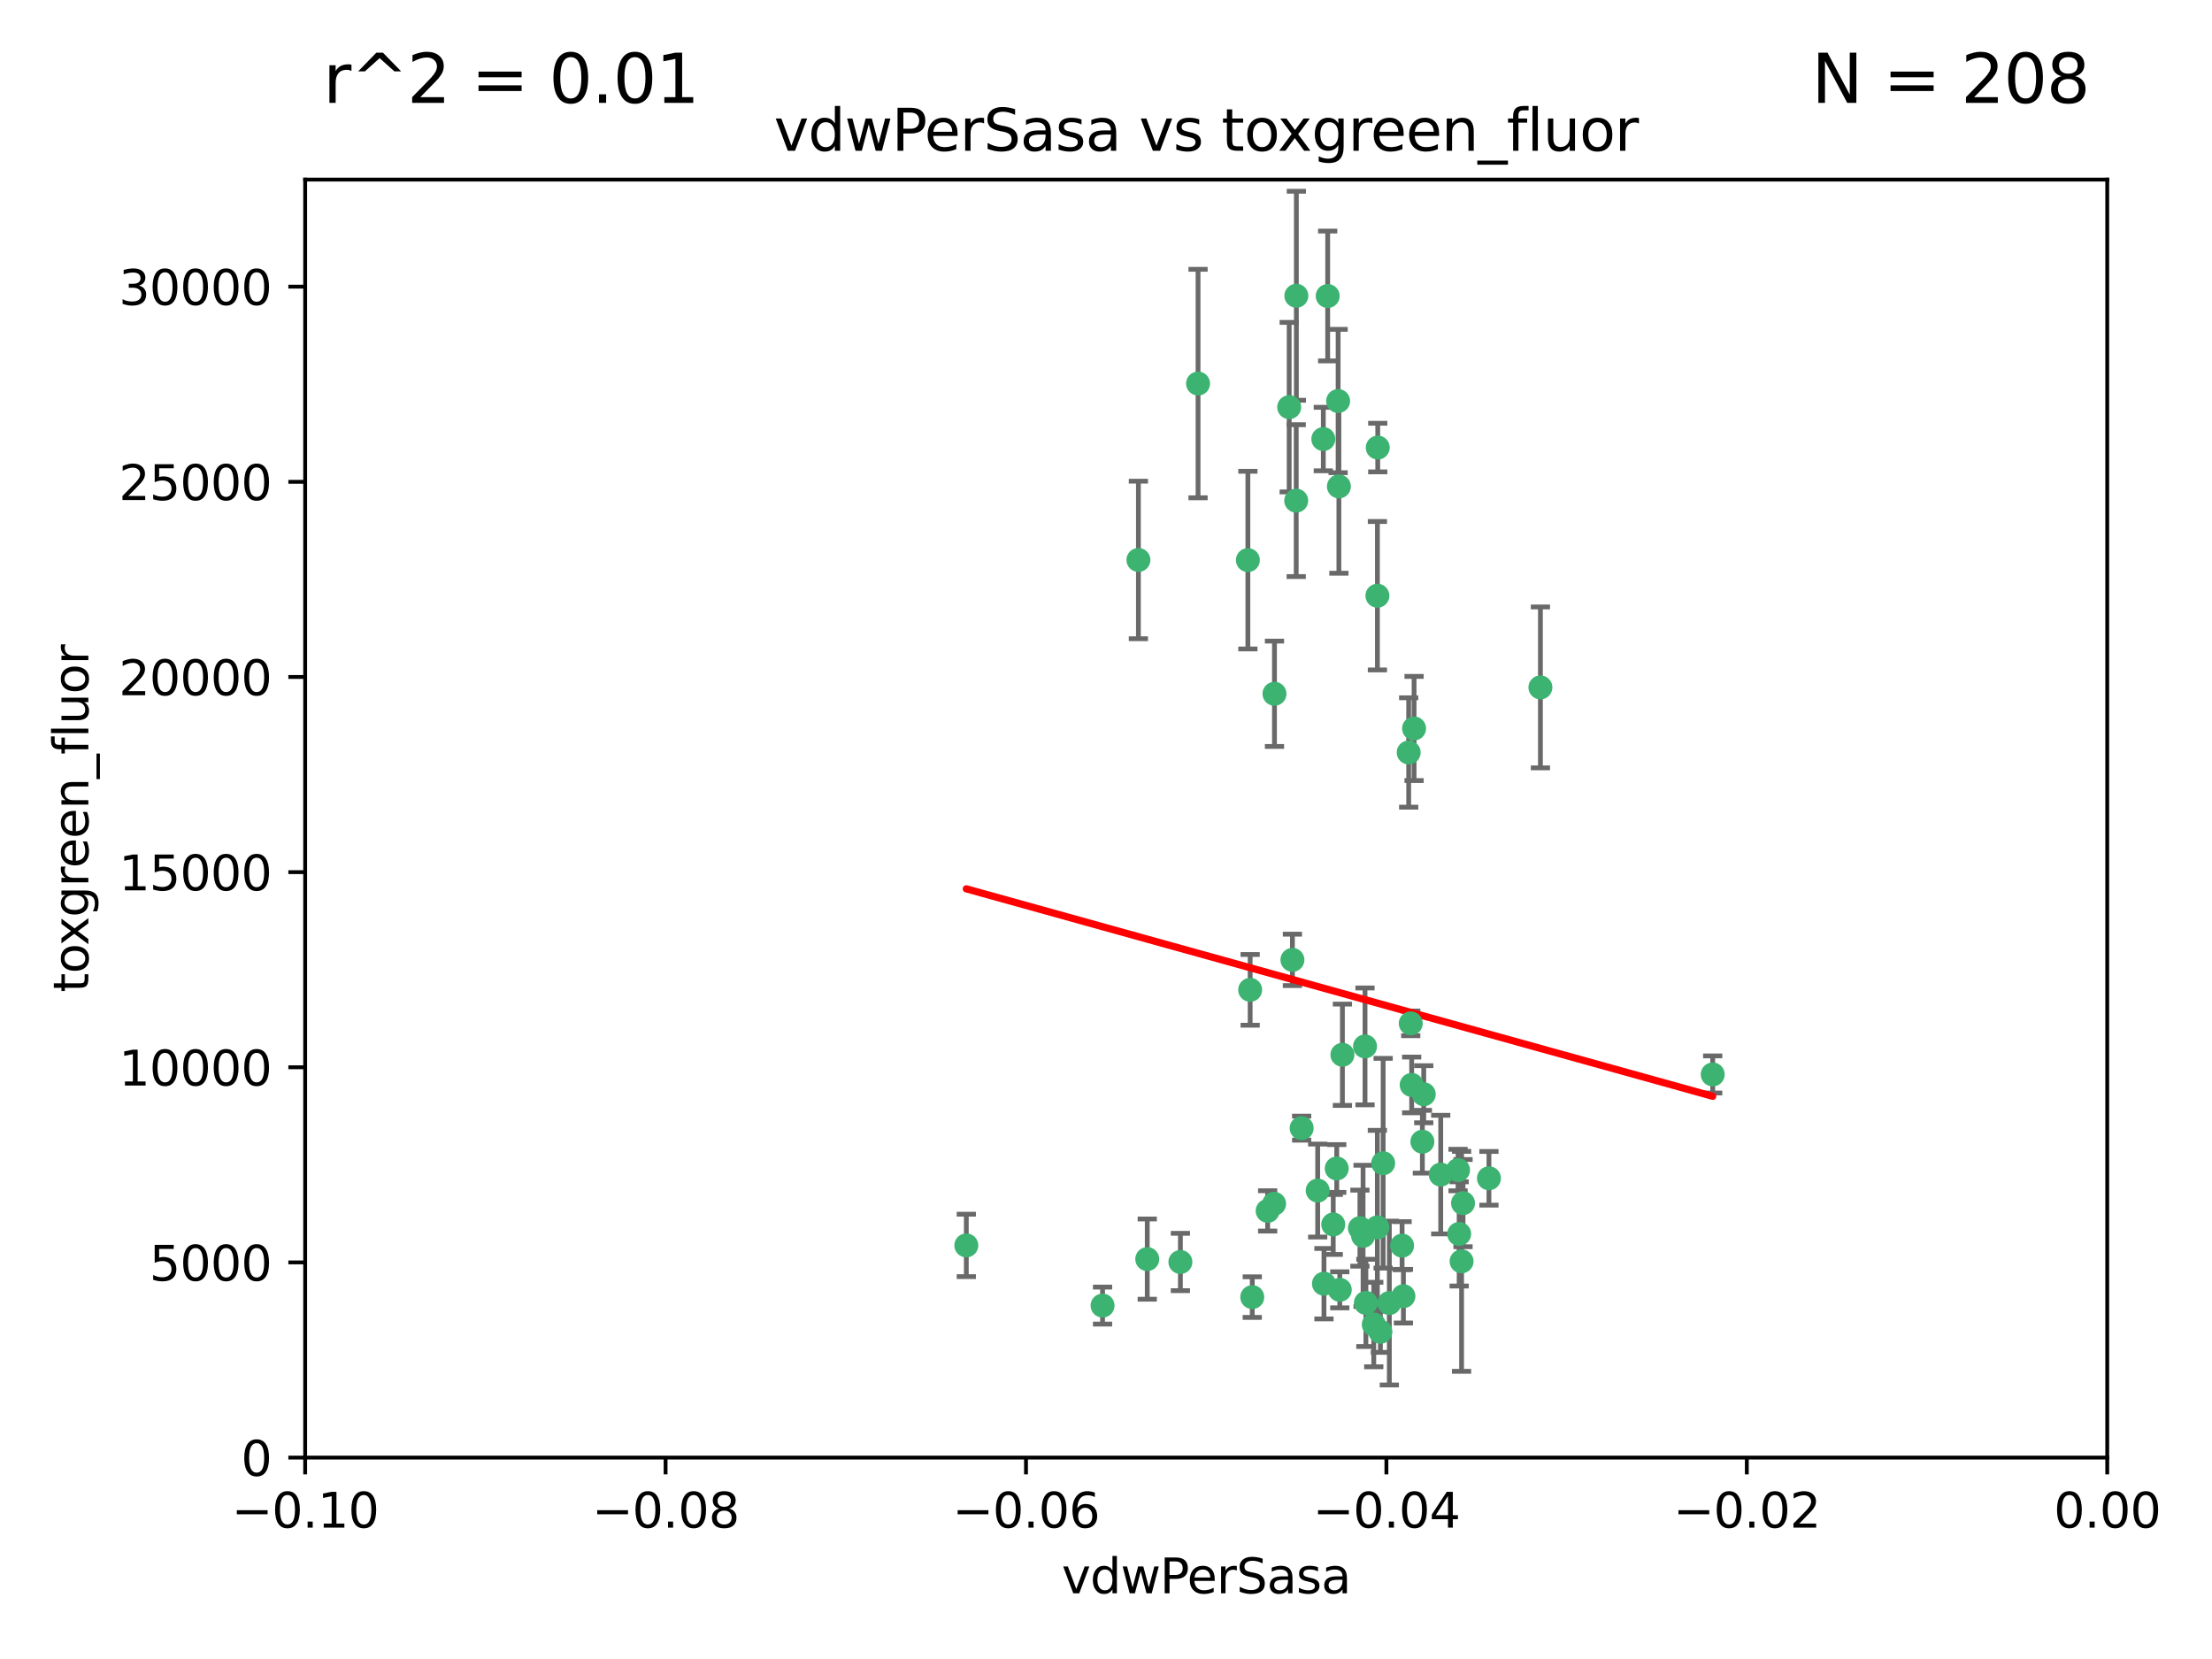 <?xml version="1.0" encoding="utf-8" standalone="no"?>
<!DOCTYPE svg PUBLIC "-//W3C//DTD SVG 1.1//EN"
  "http://www.w3.org/Graphics/SVG/1.1/DTD/svg11.dtd">
<svg xmlns:xlink="http://www.w3.org/1999/xlink" width="460.8pt" height="345.6pt" viewBox="0 0 460.8 345.6" xmlns="http://www.w3.org/2000/svg" version="1.1">
 <defs>
  <style type="text/css">*{stroke-linejoin: round; stroke-linecap: butt}</style>
 </defs>
 <g id="figure_1">
  <g id="patch_1">
   <path d="M 0 345.6 
L 460.8 345.6 
L 460.8 0 
L 0 0 
z
" style="fill: #ffffff"/>
  </g>
  <g id="axes_1">
   <g id="patch_2">
    <path d="M 63.571 303.64 
L 438.975 303.64 
L 438.975 37.411 
L 63.571 37.411 
z
" style="fill: #ffffff"/>
   </g>
   <g id="PathCollection_1">
    <defs>
     <path id="mff0b53b7af" d="M 0 1.118 
C 0.297 1.118 0.581 1 0.791 0.791 
C 1 0.581 1.118 0.297 1.118 0 
C 1.118 -0.297 1 -0.581 0.791 -0.791 
C 0.581 -1 0.297 -1.118 0 -1.118 
C -0.297 -1.118 -0.581 -1 -0.791 -0.791 
C -1 -0.581 -1.118 -0.297 -1.118 0 
C -1.118 0.297 -1 0.581 -0.791 0.791 
C -0.581 1 -0.297 1.118 0 1.118 
z
" style="stroke: #3cb371"/>
    </defs>
    <g clip-path="url(#pee2a3d986e)">
     <use xlink:href="#mff0b53b7af" x="270.055" y="61.614" style="fill: #3cb371; stroke: #3cb371"/>
     <use xlink:href="#mff0b53b7af" x="286.941" y="124.1" style="fill: #3cb371; stroke: #3cb371"/>
     <use xlink:href="#mff0b53b7af" x="249.576" y="79.9" style="fill: #3cb371; stroke: #3cb371"/>
     <use xlink:href="#mff0b53b7af" x="201.3" y="259.442" style="fill: #3cb371; stroke: #3cb371"/>
     <use xlink:href="#mff0b53b7af" x="278.917" y="101.33" style="fill: #3cb371; stroke: #3cb371"/>
     <use xlink:href="#mff0b53b7af" x="268.562" y="84.817" style="fill: #3cb371; stroke: #3cb371"/>
     <use xlink:href="#mff0b53b7af" x="259.956" y="116.682" style="fill: #3cb371; stroke: #3cb371"/>
     <use xlink:href="#mff0b53b7af" x="275.671" y="91.463" style="fill: #3cb371; stroke: #3cb371"/>
     <use xlink:href="#mff0b53b7af" x="278.755" y="83.54" style="fill: #3cb371; stroke: #3cb371"/>
     <use xlink:href="#mff0b53b7af" x="292.082" y="259.488" style="fill: #3cb371; stroke: #3cb371"/>
     <use xlink:href="#mff0b53b7af" x="271.159" y="235.012" style="fill: #3cb371; stroke: #3cb371"/>
     <use xlink:href="#mff0b53b7af" x="288.137" y="242.324" style="fill: #3cb371; stroke: #3cb371"/>
     <use xlink:href="#mff0b53b7af" x="287.011" y="93.237" style="fill: #3cb371; stroke: #3cb371"/>
     <use xlink:href="#mff0b53b7af" x="237.152" y="116.65" style="fill: #3cb371; stroke: #3cb371"/>
     <use xlink:href="#mff0b53b7af" x="276.581" y="61.664" style="fill: #3cb371; stroke: #3cb371"/>
     <use xlink:href="#mff0b53b7af" x="265.497" y="144.527" style="fill: #3cb371; stroke: #3cb371"/>
     <use xlink:href="#mff0b53b7af" x="269.235" y="199.958" style="fill: #3cb371; stroke: #3cb371"/>
     <use xlink:href="#mff0b53b7af" x="270.023" y="104.293" style="fill: #3cb371; stroke: #3cb371"/>
     <use xlink:href="#mff0b53b7af" x="293.454" y="156.754" style="fill: #3cb371; stroke: #3cb371"/>
     <use xlink:href="#mff0b53b7af" x="279.101" y="268.694" style="fill: #3cb371; stroke: #3cb371"/>
     <use xlink:href="#mff0b53b7af" x="304.776" y="250.635" style="fill: #3cb371; stroke: #3cb371"/>
     <use xlink:href="#mff0b53b7af" x="265.419" y="250.767" style="fill: #3cb371; stroke: #3cb371"/>
     <use xlink:href="#mff0b53b7af" x="283.953" y="257.451" style="fill: #3cb371; stroke: #3cb371"/>
     <use xlink:href="#mff0b53b7af" x="296.308" y="237.838" style="fill: #3cb371; stroke: #3cb371"/>
     <use xlink:href="#mff0b53b7af" x="245.899" y="262.896" style="fill: #3cb371; stroke: #3cb371"/>
     <use xlink:href="#mff0b53b7af" x="294.077" y="226.007" style="fill: #3cb371; stroke: #3cb371"/>
     <use xlink:href="#mff0b53b7af" x="292.357" y="270.018" style="fill: #3cb371; stroke: #3cb371"/>
     <use xlink:href="#mff0b53b7af" x="275.806" y="267.417" style="fill: #3cb371; stroke: #3cb371"/>
     <use xlink:href="#mff0b53b7af" x="238.994" y="262.293" style="fill: #3cb371; stroke: #3cb371"/>
     <use xlink:href="#mff0b53b7af" x="287.559" y="277.431" style="fill: #3cb371; stroke: #3cb371"/>
     <use xlink:href="#mff0b53b7af" x="260.869" y="270.21" style="fill: #3cb371; stroke: #3cb371"/>
     <use xlink:href="#mff0b53b7af" x="229.684" y="271.976" style="fill: #3cb371; stroke: #3cb371"/>
     <use xlink:href="#mff0b53b7af" x="284.358" y="217.987" style="fill: #3cb371; stroke: #3cb371"/>
     <use xlink:href="#mff0b53b7af" x="304.475" y="262.761" style="fill: #3cb371; stroke: #3cb371"/>
     <use xlink:href="#mff0b53b7af" x="274.5" y="248.016" style="fill: #3cb371; stroke: #3cb371"/>
     <use xlink:href="#mff0b53b7af" x="286.18" y="275.924" style="fill: #3cb371; stroke: #3cb371"/>
     <use xlink:href="#mff0b53b7af" x="293.884" y="213.19" style="fill: #3cb371; stroke: #3cb371"/>
     <use xlink:href="#mff0b53b7af" x="260.43" y="206.203" style="fill: #3cb371; stroke: #3cb371"/>
     <use xlink:href="#mff0b53b7af" x="283.296" y="255.847" style="fill: #3cb371; stroke: #3cb371"/>
     <use xlink:href="#mff0b53b7af" x="310.174" y="245.459" style="fill: #3cb371; stroke: #3cb371"/>
     <use xlink:href="#mff0b53b7af" x="289.425" y="271.445" style="fill: #3cb371; stroke: #3cb371"/>
     <use xlink:href="#mff0b53b7af" x="277.739" y="255.08" style="fill: #3cb371; stroke: #3cb371"/>
     <use xlink:href="#mff0b53b7af" x="279.65" y="219.726" style="fill: #3cb371; stroke: #3cb371"/>
     <use xlink:href="#mff0b53b7af" x="264.075" y="252.249" style="fill: #3cb371; stroke: #3cb371"/>
     <use xlink:href="#mff0b53b7af" x="286.929" y="255.69" style="fill: #3cb371; stroke: #3cb371"/>
     <use xlink:href="#mff0b53b7af" x="296.591" y="227.947" style="fill: #3cb371; stroke: #3cb371"/>
     <use xlink:href="#mff0b53b7af" x="320.897" y="143.2" style="fill: #3cb371; stroke: #3cb371"/>
     <use xlink:href="#mff0b53b7af" x="284.539" y="271.416" style="fill: #3cb371; stroke: #3cb371"/>
     <use xlink:href="#mff0b53b7af" x="303.97" y="257.051" style="fill: #3cb371; stroke: #3cb371"/>
     <use xlink:href="#mff0b53b7af" x="278.467" y="243.416" style="fill: #3cb371; stroke: #3cb371"/>
     <use xlink:href="#mff0b53b7af" x="300.13" y="244.691" style="fill: #3cb371; stroke: #3cb371"/>
     <use xlink:href="#mff0b53b7af" x="303.74" y="243.742" style="fill: #3cb371; stroke: #3cb371"/>
     <use xlink:href="#mff0b53b7af" x="356.787" y="223.827" style="fill: #3cb371; stroke: #3cb371"/>
     <use xlink:href="#mff0b53b7af" x="294.577" y="151.755" style="fill: #3cb371; stroke: #3cb371"/>
    </g>
   </g>
   <g id="matplotlib.axis_1">
    <g id="xtick_1">
     <g id="line2d_1">
      <defs>
       <path id="m8ed3758155" d="M 0 0 
L 0 3.5 
" style="stroke: #000000; stroke-width: 0.8"/>
      </defs>
      <g>
       <use xlink:href="#m8ed3758155" x="63.571" y="303.64" style="stroke: #000000; stroke-width: 0.8"/>
      </g>
     </g>
     <g id="text_1">
      <!-- −0.10 -->
      <g transform="translate(48.249 318.238)scale(0.1 -0.1)">
       <defs>
        <path id="DejaVuSans-2212" d="M 678 2272 
L 4684 2272 
L 4684 1741 
L 678 1741 
L 678 2272 
z
" transform="scale(0.016)"/>
        <path id="DejaVuSans-30" d="M 2034 4250 
Q 1547 4250 1301 3770 
Q 1056 3291 1056 2328 
Q 1056 1369 1301 889 
Q 1547 409 2034 409 
Q 2525 409 2770 889 
Q 3016 1369 3016 2328 
Q 3016 3291 2770 3770 
Q 2525 4250 2034 4250 
z
M 2034 4750 
Q 2819 4750 3233 4129 
Q 3647 3509 3647 2328 
Q 3647 1150 3233 529 
Q 2819 -91 2034 -91 
Q 1250 -91 836 529 
Q 422 1150 422 2328 
Q 422 3509 836 4129 
Q 1250 4750 2034 4750 
z
" transform="scale(0.016)"/>
        <path id="DejaVuSans-2e" d="M 684 794 
L 1344 794 
L 1344 0 
L 684 0 
L 684 794 
z
" transform="scale(0.016)"/>
        <path id="DejaVuSans-31" d="M 794 531 
L 1825 531 
L 1825 4091 
L 703 3866 
L 703 4441 
L 1819 4666 
L 2450 4666 
L 2450 531 
L 3481 531 
L 3481 0 
L 794 0 
L 794 531 
z
" transform="scale(0.016)"/>
       </defs>
       <use xlink:href="#DejaVuSans-2212"/>
       <use xlink:href="#DejaVuSans-30" x="83.789"/>
       <use xlink:href="#DejaVuSans-2e" x="147.412"/>
       <use xlink:href="#DejaVuSans-31" x="179.199"/>
       <use xlink:href="#DejaVuSans-30" x="242.822"/>
      </g>
     </g>
    </g>
    <g id="xtick_2">
     <g id="line2d_2">
      <g>
       <use xlink:href="#m8ed3758155" x="138.652" y="303.64" style="stroke: #000000; stroke-width: 0.8"/>
      </g>
     </g>
     <g id="text_2">
      <!-- −0.08 -->
      <g transform="translate(123.329 318.238)scale(0.1 -0.1)">
       <defs>
        <path id="DejaVuSans-38" d="M 2034 2216 
Q 1584 2216 1326 1975 
Q 1069 1734 1069 1313 
Q 1069 891 1326 650 
Q 1584 409 2034 409 
Q 2484 409 2743 651 
Q 3003 894 3003 1313 
Q 3003 1734 2745 1975 
Q 2488 2216 2034 2216 
z
M 1403 2484 
Q 997 2584 770 2862 
Q 544 3141 544 3541 
Q 544 4100 942 4425 
Q 1341 4750 2034 4750 
Q 2731 4750 3128 4425 
Q 3525 4100 3525 3541 
Q 3525 3141 3298 2862 
Q 3072 2584 2669 2484 
Q 3125 2378 3379 2068 
Q 3634 1759 3634 1313 
Q 3634 634 3220 271 
Q 2806 -91 2034 -91 
Q 1263 -91 848 271 
Q 434 634 434 1313 
Q 434 1759 690 2068 
Q 947 2378 1403 2484 
z
M 1172 3481 
Q 1172 3119 1398 2916 
Q 1625 2713 2034 2713 
Q 2441 2713 2670 2916 
Q 2900 3119 2900 3481 
Q 2900 3844 2670 4047 
Q 2441 4250 2034 4250 
Q 1625 4250 1398 4047 
Q 1172 3844 1172 3481 
z
" transform="scale(0.016)"/>
       </defs>
       <use xlink:href="#DejaVuSans-2212"/>
       <use xlink:href="#DejaVuSans-30" x="83.789"/>
       <use xlink:href="#DejaVuSans-2e" x="147.412"/>
       <use xlink:href="#DejaVuSans-30" x="179.199"/>
       <use xlink:href="#DejaVuSans-38" x="242.822"/>
      </g>
     </g>
    </g>
    <g id="xtick_3">
     <g id="line2d_3">
      <g>
       <use xlink:href="#m8ed3758155" x="213.733" y="303.64" style="stroke: #000000; stroke-width: 0.8"/>
      </g>
     </g>
     <g id="text_3">
      <!-- −0.06 -->
      <g transform="translate(198.41 318.238)scale(0.1 -0.1)">
       <defs>
        <path id="DejaVuSans-36" d="M 2113 2584 
Q 1688 2584 1439 2293 
Q 1191 2003 1191 1497 
Q 1191 994 1439 701 
Q 1688 409 2113 409 
Q 2538 409 2786 701 
Q 3034 994 3034 1497 
Q 3034 2003 2786 2293 
Q 2538 2584 2113 2584 
z
M 3366 4563 
L 3366 3988 
Q 3128 4100 2886 4159 
Q 2644 4219 2406 4219 
Q 1781 4219 1451 3797 
Q 1122 3375 1075 2522 
Q 1259 2794 1537 2939 
Q 1816 3084 2150 3084 
Q 2853 3084 3261 2657 
Q 3669 2231 3669 1497 
Q 3669 778 3244 343 
Q 2819 -91 2113 -91 
Q 1303 -91 875 529 
Q 447 1150 447 2328 
Q 447 3434 972 4092 
Q 1497 4750 2381 4750 
Q 2619 4750 2861 4703 
Q 3103 4656 3366 4563 
z
" transform="scale(0.016)"/>
       </defs>
       <use xlink:href="#DejaVuSans-2212"/>
       <use xlink:href="#DejaVuSans-30" x="83.789"/>
       <use xlink:href="#DejaVuSans-2e" x="147.412"/>
       <use xlink:href="#DejaVuSans-30" x="179.199"/>
       <use xlink:href="#DejaVuSans-36" x="242.822"/>
      </g>
     </g>
    </g>
    <g id="xtick_4">
     <g id="line2d_4">
      <g>
       <use xlink:href="#m8ed3758155" x="288.813" y="303.64" style="stroke: #000000; stroke-width: 0.8"/>
      </g>
     </g>
     <g id="text_4">
      <!-- −0.04 -->
      <g transform="translate(273.491 318.238)scale(0.1 -0.1)">
       <defs>
        <path id="DejaVuSans-34" d="M 2419 4116 
L 825 1625 
L 2419 1625 
L 2419 4116 
z
M 2253 4666 
L 3047 4666 
L 3047 1625 
L 3713 1625 
L 3713 1100 
L 3047 1100 
L 3047 0 
L 2419 0 
L 2419 1100 
L 313 1100 
L 313 1709 
L 2253 4666 
z
" transform="scale(0.016)"/>
       </defs>
       <use xlink:href="#DejaVuSans-2212"/>
       <use xlink:href="#DejaVuSans-30" x="83.789"/>
       <use xlink:href="#DejaVuSans-2e" x="147.412"/>
       <use xlink:href="#DejaVuSans-30" x="179.199"/>
       <use xlink:href="#DejaVuSans-34" x="242.822"/>
      </g>
     </g>
    </g>
    <g id="xtick_5">
     <g id="line2d_5">
      <g>
       <use xlink:href="#m8ed3758155" x="363.894" y="303.64" style="stroke: #000000; stroke-width: 0.8"/>
      </g>
     </g>
     <g id="text_5">
      <!-- −0.02 -->
      <g transform="translate(348.572 318.238)scale(0.1 -0.1)">
       <defs>
        <path id="DejaVuSans-32" d="M 1228 531 
L 3431 531 
L 3431 0 
L 469 0 
L 469 531 
Q 828 903 1448 1529 
Q 2069 2156 2228 2338 
Q 2531 2678 2651 2914 
Q 2772 3150 2772 3378 
Q 2772 3750 2511 3984 
Q 2250 4219 1831 4219 
Q 1534 4219 1204 4116 
Q 875 4013 500 3803 
L 500 4441 
Q 881 4594 1212 4672 
Q 1544 4750 1819 4750 
Q 2544 4750 2975 4387 
Q 3406 4025 3406 3419 
Q 3406 3131 3298 2873 
Q 3191 2616 2906 2266 
Q 2828 2175 2409 1742 
Q 1991 1309 1228 531 
z
" transform="scale(0.016)"/>
       </defs>
       <use xlink:href="#DejaVuSans-2212"/>
       <use xlink:href="#DejaVuSans-30" x="83.789"/>
       <use xlink:href="#DejaVuSans-2e" x="147.412"/>
       <use xlink:href="#DejaVuSans-30" x="179.199"/>
       <use xlink:href="#DejaVuSans-32" x="242.822"/>
      </g>
     </g>
    </g>
    <g id="xtick_6">
     <g id="line2d_6">
      <g>
       <use xlink:href="#m8ed3758155" x="438.975" y="303.64" style="stroke: #000000; stroke-width: 0.8"/>
      </g>
     </g>
     <g id="text_6">
      <!-- 0.00 -->
      <g transform="translate(427.842 318.238)scale(0.1 -0.1)">
       <use xlink:href="#DejaVuSans-30"/>
       <use xlink:href="#DejaVuSans-2e" x="63.623"/>
       <use xlink:href="#DejaVuSans-30" x="95.41"/>
       <use xlink:href="#DejaVuSans-30" x="159.033"/>
      </g>
     </g>
    </g>
    <g id="text_7">
     <!-- vdwPerSasa -->
     <g transform="translate(221.178 331.917)scale(0.1 -0.1)">
      <defs>
       <path id="DejaVuSans-76" d="M 191 3500 
L 800 3500 
L 1894 563 
L 2988 3500 
L 3597 3500 
L 2284 0 
L 1503 0 
L 191 3500 
z
" transform="scale(0.016)"/>
       <path id="DejaVuSans-64" d="M 2906 2969 
L 2906 4863 
L 3481 4863 
L 3481 0 
L 2906 0 
L 2906 525 
Q 2725 213 2448 61 
Q 2172 -91 1784 -91 
Q 1150 -91 751 415 
Q 353 922 353 1747 
Q 353 2572 751 3078 
Q 1150 3584 1784 3584 
Q 2172 3584 2448 3432 
Q 2725 3281 2906 2969 
z
M 947 1747 
Q 947 1113 1208 752 
Q 1469 391 1925 391 
Q 2381 391 2643 752 
Q 2906 1113 2906 1747 
Q 2906 2381 2643 2742 
Q 2381 3103 1925 3103 
Q 1469 3103 1208 2742 
Q 947 2381 947 1747 
z
" transform="scale(0.016)"/>
       <path id="DejaVuSans-77" d="M 269 3500 
L 844 3500 
L 1563 769 
L 2278 3500 
L 2956 3500 
L 3675 769 
L 4391 3500 
L 4966 3500 
L 4050 0 
L 3372 0 
L 2619 2869 
L 1863 0 
L 1184 0 
L 269 3500 
z
" transform="scale(0.016)"/>
       <path id="DejaVuSans-50" d="M 1259 4147 
L 1259 2394 
L 2053 2394 
Q 2494 2394 2734 2622 
Q 2975 2850 2975 3272 
Q 2975 3691 2734 3919 
Q 2494 4147 2053 4147 
L 1259 4147 
z
M 628 4666 
L 2053 4666 
Q 2838 4666 3239 4311 
Q 3641 3956 3641 3272 
Q 3641 2581 3239 2228 
Q 2838 1875 2053 1875 
L 1259 1875 
L 1259 0 
L 628 0 
L 628 4666 
z
" transform="scale(0.016)"/>
       <path id="DejaVuSans-65" d="M 3597 1894 
L 3597 1613 
L 953 1613 
Q 991 1019 1311 708 
Q 1631 397 2203 397 
Q 2534 397 2845 478 
Q 3156 559 3463 722 
L 3463 178 
Q 3153 47 2828 -22 
Q 2503 -91 2169 -91 
Q 1331 -91 842 396 
Q 353 884 353 1716 
Q 353 2575 817 3079 
Q 1281 3584 2069 3584 
Q 2775 3584 3186 3129 
Q 3597 2675 3597 1894 
z
M 3022 2063 
Q 3016 2534 2758 2815 
Q 2500 3097 2075 3097 
Q 1594 3097 1305 2825 
Q 1016 2553 972 2059 
L 3022 2063 
z
" transform="scale(0.016)"/>
       <path id="DejaVuSans-72" d="M 2631 2963 
Q 2534 3019 2420 3045 
Q 2306 3072 2169 3072 
Q 1681 3072 1420 2755 
Q 1159 2438 1159 1844 
L 1159 0 
L 581 0 
L 581 3500 
L 1159 3500 
L 1159 2956 
Q 1341 3275 1631 3429 
Q 1922 3584 2338 3584 
Q 2397 3584 2469 3576 
Q 2541 3569 2628 3553 
L 2631 2963 
z
" transform="scale(0.016)"/>
       <path id="DejaVuSans-53" d="M 3425 4513 
L 3425 3897 
Q 3066 4069 2747 4153 
Q 2428 4238 2131 4238 
Q 1616 4238 1336 4038 
Q 1056 3838 1056 3469 
Q 1056 3159 1242 3001 
Q 1428 2844 1947 2747 
L 2328 2669 
Q 3034 2534 3370 2195 
Q 3706 1856 3706 1288 
Q 3706 609 3251 259 
Q 2797 -91 1919 -91 
Q 1588 -91 1214 -16 
Q 841 59 441 206 
L 441 856 
Q 825 641 1194 531 
Q 1563 422 1919 422 
Q 2459 422 2753 634 
Q 3047 847 3047 1241 
Q 3047 1584 2836 1778 
Q 2625 1972 2144 2069 
L 1759 2144 
Q 1053 2284 737 2584 
Q 422 2884 422 3419 
Q 422 4038 858 4394 
Q 1294 4750 2059 4750 
Q 2388 4750 2728 4690 
Q 3069 4631 3425 4513 
z
" transform="scale(0.016)"/>
       <path id="DejaVuSans-61" d="M 2194 1759 
Q 1497 1759 1228 1600 
Q 959 1441 959 1056 
Q 959 750 1161 570 
Q 1363 391 1709 391 
Q 2188 391 2477 730 
Q 2766 1069 2766 1631 
L 2766 1759 
L 2194 1759 
z
M 3341 1997 
L 3341 0 
L 2766 0 
L 2766 531 
Q 2569 213 2275 61 
Q 1981 -91 1556 -91 
Q 1019 -91 701 211 
Q 384 513 384 1019 
Q 384 1609 779 1909 
Q 1175 2209 1959 2209 
L 2766 2209 
L 2766 2266 
Q 2766 2663 2505 2880 
Q 2244 3097 1772 3097 
Q 1472 3097 1187 3025 
Q 903 2953 641 2809 
L 641 3341 
Q 956 3463 1253 3523 
Q 1550 3584 1831 3584 
Q 2591 3584 2966 3190 
Q 3341 2797 3341 1997 
z
" transform="scale(0.016)"/>
       <path id="DejaVuSans-73" d="M 2834 3397 
L 2834 2853 
Q 2591 2978 2328 3040 
Q 2066 3103 1784 3103 
Q 1356 3103 1142 2972 
Q 928 2841 928 2578 
Q 928 2378 1081 2264 
Q 1234 2150 1697 2047 
L 1894 2003 
Q 2506 1872 2764 1633 
Q 3022 1394 3022 966 
Q 3022 478 2636 193 
Q 2250 -91 1575 -91 
Q 1294 -91 989 -36 
Q 684 19 347 128 
L 347 722 
Q 666 556 975 473 
Q 1284 391 1588 391 
Q 1994 391 2212 530 
Q 2431 669 2431 922 
Q 2431 1156 2273 1281 
Q 2116 1406 1581 1522 
L 1381 1569 
Q 847 1681 609 1914 
Q 372 2147 372 2553 
Q 372 3047 722 3315 
Q 1072 3584 1716 3584 
Q 2034 3584 2315 3537 
Q 2597 3491 2834 3397 
z
" transform="scale(0.016)"/>
      </defs>
      <use xlink:href="#DejaVuSans-76"/>
      <use xlink:href="#DejaVuSans-64" x="59.18"/>
      <use xlink:href="#DejaVuSans-77" x="122.656"/>
      <use xlink:href="#DejaVuSans-50" x="204.443"/>
      <use xlink:href="#DejaVuSans-65" x="261.121"/>
      <use xlink:href="#DejaVuSans-72" x="322.645"/>
      <use xlink:href="#DejaVuSans-53" x="363.758"/>
      <use xlink:href="#DejaVuSans-61" x="427.234"/>
      <use xlink:href="#DejaVuSans-73" x="488.514"/>
      <use xlink:href="#DejaVuSans-61" x="540.613"/>
     </g>
    </g>
   </g>
   <g id="matplotlib.axis_2">
    <g id="ytick_1">
     <g id="line2d_7">
      <defs>
       <path id="m4c81da2e99" d="M 0 0 
L -3.5 0 
" style="stroke: #000000; stroke-width: 0.8"/>
      </defs>
      <g>
       <use xlink:href="#m4c81da2e99" x="63.571" y="303.64" style="stroke: #000000; stroke-width: 0.8"/>
      </g>
     </g>
     <g id="text_8">
      <!-- 0 -->
      <g transform="translate(50.209 307.439)scale(0.1 -0.1)">
       <use xlink:href="#DejaVuSans-30"/>
      </g>
     </g>
    </g>
    <g id="ytick_2">
     <g id="line2d_8">
      <g>
       <use xlink:href="#m4c81da2e99" x="63.571" y="262.986" style="stroke: #000000; stroke-width: 0.8"/>
      </g>
     </g>
     <g id="text_9">
      <!-- 5000 -->
      <g transform="translate(31.121 266.786)scale(0.1 -0.1)">
       <defs>
        <path id="DejaVuSans-35" d="M 691 4666 
L 3169 4666 
L 3169 4134 
L 1269 4134 
L 1269 2991 
Q 1406 3038 1543 3061 
Q 1681 3084 1819 3084 
Q 2600 3084 3056 2656 
Q 3513 2228 3513 1497 
Q 3513 744 3044 326 
Q 2575 -91 1722 -91 
Q 1428 -91 1123 -41 
Q 819 9 494 109 
L 494 744 
Q 775 591 1075 516 
Q 1375 441 1709 441 
Q 2250 441 2565 725 
Q 2881 1009 2881 1497 
Q 2881 1984 2565 2268 
Q 2250 2553 1709 2553 
Q 1456 2553 1204 2497 
Q 953 2441 691 2322 
L 691 4666 
z
" transform="scale(0.016)"/>
       </defs>
       <use xlink:href="#DejaVuSans-35"/>
       <use xlink:href="#DejaVuSans-30" x="63.623"/>
       <use xlink:href="#DejaVuSans-30" x="127.246"/>
       <use xlink:href="#DejaVuSans-30" x="190.869"/>
      </g>
     </g>
    </g>
    <g id="ytick_3">
     <g id="line2d_9">
      <g>
       <use xlink:href="#m4c81da2e99" x="63.571" y="222.333" style="stroke: #000000; stroke-width: 0.8"/>
      </g>
     </g>
     <g id="text_10">
      <!-- 10000 -->
      <g transform="translate(24.759 226.132)scale(0.1 -0.1)">
       <use xlink:href="#DejaVuSans-31"/>
       <use xlink:href="#DejaVuSans-30" x="63.623"/>
       <use xlink:href="#DejaVuSans-30" x="127.246"/>
       <use xlink:href="#DejaVuSans-30" x="190.869"/>
       <use xlink:href="#DejaVuSans-30" x="254.492"/>
      </g>
     </g>
    </g>
    <g id="ytick_4">
     <g id="line2d_10">
      <g>
       <use xlink:href="#m4c81da2e99" x="63.571" y="181.679" style="stroke: #000000; stroke-width: 0.8"/>
      </g>
     </g>
     <g id="text_11">
      <!-- 15000 -->
      <g transform="translate(24.759 185.478)scale(0.1 -0.1)">
       <use xlink:href="#DejaVuSans-31"/>
       <use xlink:href="#DejaVuSans-35" x="63.623"/>
       <use xlink:href="#DejaVuSans-30" x="127.246"/>
       <use xlink:href="#DejaVuSans-30" x="190.869"/>
       <use xlink:href="#DejaVuSans-30" x="254.492"/>
      </g>
     </g>
    </g>
    <g id="ytick_5">
     <g id="line2d_11">
      <g>
       <use xlink:href="#m4c81da2e99" x="63.571" y="141.026" style="stroke: #000000; stroke-width: 0.8"/>
      </g>
     </g>
     <g id="text_12">
      <!-- 20000 -->
      <g transform="translate(24.759 144.825)scale(0.1 -0.1)">
       <use xlink:href="#DejaVuSans-32"/>
       <use xlink:href="#DejaVuSans-30" x="63.623"/>
       <use xlink:href="#DejaVuSans-30" x="127.246"/>
       <use xlink:href="#DejaVuSans-30" x="190.869"/>
       <use xlink:href="#DejaVuSans-30" x="254.492"/>
      </g>
     </g>
    </g>
    <g id="ytick_6">
     <g id="line2d_12">
      <g>
       <use xlink:href="#m4c81da2e99" x="63.571" y="100.372" style="stroke: #000000; stroke-width: 0.8"/>
      </g>
     </g>
     <g id="text_13">
      <!-- 25000 -->
      <g transform="translate(24.759 104.171)scale(0.1 -0.1)">
       <use xlink:href="#DejaVuSans-32"/>
       <use xlink:href="#DejaVuSans-35" x="63.623"/>
       <use xlink:href="#DejaVuSans-30" x="127.246"/>
       <use xlink:href="#DejaVuSans-30" x="190.869"/>
       <use xlink:href="#DejaVuSans-30" x="254.492"/>
      </g>
     </g>
    </g>
    <g id="ytick_7">
     <g id="line2d_13">
      <g>
       <use xlink:href="#m4c81da2e99" x="63.571" y="59.718" style="stroke: #000000; stroke-width: 0.8"/>
      </g>
     </g>
     <g id="text_14">
      <!-- 30000 -->
      <g transform="translate(24.759 63.518)scale(0.1 -0.1)">
       <defs>
        <path id="DejaVuSans-33" d="M 2597 2516 
Q 3050 2419 3304 2112 
Q 3559 1806 3559 1356 
Q 3559 666 3084 287 
Q 2609 -91 1734 -91 
Q 1441 -91 1130 -33 
Q 819 25 488 141 
L 488 750 
Q 750 597 1062 519 
Q 1375 441 1716 441 
Q 2309 441 2620 675 
Q 2931 909 2931 1356 
Q 2931 1769 2642 2001 
Q 2353 2234 1838 2234 
L 1294 2234 
L 1294 2753 
L 1863 2753 
Q 2328 2753 2575 2939 
Q 2822 3125 2822 3475 
Q 2822 3834 2567 4026 
Q 2313 4219 1838 4219 
Q 1578 4219 1281 4162 
Q 984 4106 628 3988 
L 628 4550 
Q 988 4650 1302 4700 
Q 1616 4750 1894 4750 
Q 2613 4750 3031 4423 
Q 3450 4097 3450 3541 
Q 3450 3153 3228 2886 
Q 3006 2619 2597 2516 
z
" transform="scale(0.016)"/>
       </defs>
       <use xlink:href="#DejaVuSans-33"/>
       <use xlink:href="#DejaVuSans-30" x="63.623"/>
       <use xlink:href="#DejaVuSans-30" x="127.246"/>
       <use xlink:href="#DejaVuSans-30" x="190.869"/>
       <use xlink:href="#DejaVuSans-30" x="254.492"/>
      </g>
     </g>
    </g>
    <g id="text_15">
     <!-- toxgreen_fluor -->
     <g transform="translate(18.401 206.72)rotate(-90)scale(0.1 -0.1)">
      <defs>
       <path id="DejaVuSans-74" d="M 1172 4494 
L 1172 3500 
L 2356 3500 
L 2356 3053 
L 1172 3053 
L 1172 1153 
Q 1172 725 1289 603 
Q 1406 481 1766 481 
L 2356 481 
L 2356 0 
L 1766 0 
Q 1100 0 847 248 
Q 594 497 594 1153 
L 594 3053 
L 172 3053 
L 172 3500 
L 594 3500 
L 594 4494 
L 1172 4494 
z
" transform="scale(0.016)"/>
       <path id="DejaVuSans-6f" d="M 1959 3097 
Q 1497 3097 1228 2736 
Q 959 2375 959 1747 
Q 959 1119 1226 758 
Q 1494 397 1959 397 
Q 2419 397 2687 759 
Q 2956 1122 2956 1747 
Q 2956 2369 2687 2733 
Q 2419 3097 1959 3097 
z
M 1959 3584 
Q 2709 3584 3137 3096 
Q 3566 2609 3566 1747 
Q 3566 888 3137 398 
Q 2709 -91 1959 -91 
Q 1206 -91 779 398 
Q 353 888 353 1747 
Q 353 2609 779 3096 
Q 1206 3584 1959 3584 
z
" transform="scale(0.016)"/>
       <path id="DejaVuSans-78" d="M 3513 3500 
L 2247 1797 
L 3578 0 
L 2900 0 
L 1881 1375 
L 863 0 
L 184 0 
L 1544 1831 
L 300 3500 
L 978 3500 
L 1906 2253 
L 2834 3500 
L 3513 3500 
z
" transform="scale(0.016)"/>
       <path id="DejaVuSans-67" d="M 2906 1791 
Q 2906 2416 2648 2759 
Q 2391 3103 1925 3103 
Q 1463 3103 1205 2759 
Q 947 2416 947 1791 
Q 947 1169 1205 825 
Q 1463 481 1925 481 
Q 2391 481 2648 825 
Q 2906 1169 2906 1791 
z
M 3481 434 
Q 3481 -459 3084 -895 
Q 2688 -1331 1869 -1331 
Q 1566 -1331 1297 -1286 
Q 1028 -1241 775 -1147 
L 775 -588 
Q 1028 -725 1275 -790 
Q 1522 -856 1778 -856 
Q 2344 -856 2625 -561 
Q 2906 -266 2906 331 
L 2906 616 
Q 2728 306 2450 153 
Q 2172 0 1784 0 
Q 1141 0 747 490 
Q 353 981 353 1791 
Q 353 2603 747 3093 
Q 1141 3584 1784 3584 
Q 2172 3584 2450 3431 
Q 2728 3278 2906 2969 
L 2906 3500 
L 3481 3500 
L 3481 434 
z
" transform="scale(0.016)"/>
       <path id="DejaVuSans-6e" d="M 3513 2113 
L 3513 0 
L 2938 0 
L 2938 2094 
Q 2938 2591 2744 2837 
Q 2550 3084 2163 3084 
Q 1697 3084 1428 2787 
Q 1159 2491 1159 1978 
L 1159 0 
L 581 0 
L 581 3500 
L 1159 3500 
L 1159 2956 
Q 1366 3272 1645 3428 
Q 1925 3584 2291 3584 
Q 2894 3584 3203 3211 
Q 3513 2838 3513 2113 
z
" transform="scale(0.016)"/>
       <path id="DejaVuSans-5f" d="M 3263 -1063 
L 3263 -1509 
L -63 -1509 
L -63 -1063 
L 3263 -1063 
z
" transform="scale(0.016)"/>
       <path id="DejaVuSans-66" d="M 2375 4863 
L 2375 4384 
L 1825 4384 
Q 1516 4384 1395 4259 
Q 1275 4134 1275 3809 
L 1275 3500 
L 2222 3500 
L 2222 3053 
L 1275 3053 
L 1275 0 
L 697 0 
L 697 3053 
L 147 3053 
L 147 3500 
L 697 3500 
L 697 3744 
Q 697 4328 969 4595 
Q 1241 4863 1831 4863 
L 2375 4863 
z
" transform="scale(0.016)"/>
       <path id="DejaVuSans-6c" d="M 603 4863 
L 1178 4863 
L 1178 0 
L 603 0 
L 603 4863 
z
" transform="scale(0.016)"/>
       <path id="DejaVuSans-75" d="M 544 1381 
L 544 3500 
L 1119 3500 
L 1119 1403 
Q 1119 906 1312 657 
Q 1506 409 1894 409 
Q 2359 409 2629 706 
Q 2900 1003 2900 1516 
L 2900 3500 
L 3475 3500 
L 3475 0 
L 2900 0 
L 2900 538 
Q 2691 219 2414 64 
Q 2138 -91 1772 -91 
Q 1169 -91 856 284 
Q 544 659 544 1381 
z
M 1991 3584 
L 1991 3584 
z
" transform="scale(0.016)"/>
      </defs>
      <use xlink:href="#DejaVuSans-74"/>
      <use xlink:href="#DejaVuSans-6f" x="39.209"/>
      <use xlink:href="#DejaVuSans-78" x="97.266"/>
      <use xlink:href="#DejaVuSans-67" x="156.445"/>
      <use xlink:href="#DejaVuSans-72" x="219.922"/>
      <use xlink:href="#DejaVuSans-65" x="258.785"/>
      <use xlink:href="#DejaVuSans-65" x="320.309"/>
      <use xlink:href="#DejaVuSans-6e" x="381.832"/>
      <use xlink:href="#DejaVuSans-5f" x="445.211"/>
      <use xlink:href="#DejaVuSans-66" x="495.211"/>
      <use xlink:href="#DejaVuSans-6c" x="530.416"/>
      <use xlink:href="#DejaVuSans-75" x="558.199"/>
      <use xlink:href="#DejaVuSans-6f" x="621.578"/>
      <use xlink:href="#DejaVuSans-72" x="682.76"/>
     </g>
    </g>
   </g>
   <g id="LineCollection_1">
    <path d="M 270.055 83.38 
L 270.055 39.848 
" clip-path="url(#pee2a3d986e)" style="fill: none; stroke: #696969"/>
    <path d="M 286.941 139.562 
L 286.941 108.638 
" clip-path="url(#pee2a3d986e)" style="fill: none; stroke: #696969"/>
    <path d="M 249.576 103.698 
L 249.576 56.102 
" clip-path="url(#pee2a3d986e)" style="fill: none; stroke: #696969"/>
    <path d="M 201.3 265.941 
L 201.3 252.944 
" clip-path="url(#pee2a3d986e)" style="fill: none; stroke: #696969"/>
    <path d="M 278.917 119.415 
L 278.917 83.245 
" clip-path="url(#pee2a3d986e)" style="fill: none; stroke: #696969"/>
    <path d="M 268.562 102.476 
L 268.562 67.157 
" clip-path="url(#pee2a3d986e)" style="fill: none; stroke: #696969"/>
    <path d="M 259.956 135.19 
L 259.956 98.175 
" clip-path="url(#pee2a3d986e)" style="fill: none; stroke: #696969"/>
    <path d="M 275.671 98.075 
L 275.671 84.85 
" clip-path="url(#pee2a3d986e)" style="fill: none; stroke: #696969"/>
    <path d="M 278.755 98.468 
L 278.755 68.613 
" clip-path="url(#pee2a3d986e)" style="fill: none; stroke: #696969"/>
    <path d="M 292.082 264.487 
L 292.082 254.489 
" clip-path="url(#pee2a3d986e)" style="fill: none; stroke: #696969"/>
    <path d="M 271.159 237.516 
L 271.159 232.507 
" clip-path="url(#pee2a3d986e)" style="fill: none; stroke: #696969"/>
    <path d="M 288.137 264.166 
L 288.137 220.481 
" clip-path="url(#pee2a3d986e)" style="fill: none; stroke: #696969"/>
    <path d="M 287.011 98.3 
L 287.011 88.175 
" clip-path="url(#pee2a3d986e)" style="fill: none; stroke: #696969"/>
    <path d="M 237.152 133.058 
L 237.152 100.243 
" clip-path="url(#pee2a3d986e)" style="fill: none; stroke: #696969"/>
    <path d="M 276.581 75.185 
L 276.581 48.142 
" clip-path="url(#pee2a3d986e)" style="fill: none; stroke: #696969"/>
    <path d="M 265.497 155.498 
L 265.497 133.556 
" clip-path="url(#pee2a3d986e)" style="fill: none; stroke: #696969"/>
    <path d="M 269.235 205.31 
L 269.235 194.605 
" clip-path="url(#pee2a3d986e)" style="fill: none; stroke: #696969"/>
    <path d="M 270.023 120.111 
L 270.023 88.475 
" clip-path="url(#pee2a3d986e)" style="fill: none; stroke: #696969"/>
    <path d="M 293.454 168.148 
L 293.454 145.359 
" clip-path="url(#pee2a3d986e)" style="fill: none; stroke: #696969"/>
    <path d="M 279.101 272.448 
L 279.101 264.94 
" clip-path="url(#pee2a3d986e)" style="fill: none; stroke: #696969"/>
    <path d="M 304.776 259.717 
L 304.776 241.553 
" clip-path="url(#pee2a3d986e)" style="fill: none; stroke: #696969"/>
    <path d="M 265.419 251.458 
L 265.419 250.077 
" clip-path="url(#pee2a3d986e)" style="fill: none; stroke: #696969"/>
    <path d="M 283.953 272.157 
L 283.953 242.746 
" clip-path="url(#pee2a3d986e)" style="fill: none; stroke: #696969"/>
    <path d="M 296.308 244.374 
L 296.308 231.301 
" clip-path="url(#pee2a3d986e)" style="fill: none; stroke: #696969"/>
    <path d="M 245.899 268.864 
L 245.899 256.927 
" clip-path="url(#pee2a3d986e)" style="fill: none; stroke: #696969"/>
    <path d="M 294.077 231.811 
L 294.077 220.203 
" clip-path="url(#pee2a3d986e)" style="fill: none; stroke: #696969"/>
    <path d="M 292.357 275.607 
L 292.357 264.429 
" clip-path="url(#pee2a3d986e)" style="fill: none; stroke: #696969"/>
    <path d="M 275.806 274.752 
L 275.806 260.081 
" clip-path="url(#pee2a3d986e)" style="fill: none; stroke: #696969"/>
    <path d="M 238.994 270.647 
L 238.994 253.939 
" clip-path="url(#pee2a3d986e)" style="fill: none; stroke: #696969"/>
    <path d="M 287.559 281.719 
L 287.559 273.143 
" clip-path="url(#pee2a3d986e)" style="fill: none; stroke: #696969"/>
    <path d="M 260.869 274.44 
L 260.869 265.981 
" clip-path="url(#pee2a3d986e)" style="fill: none; stroke: #696969"/>
    <path d="M 229.684 275.827 
L 229.684 268.125 
" clip-path="url(#pee2a3d986e)" style="fill: none; stroke: #696969"/>
    <path d="M 284.358 230.162 
L 284.358 205.812 
" clip-path="url(#pee2a3d986e)" style="fill: none; stroke: #696969"/>
    <path d="M 304.475 285.673 
L 304.475 239.849 
" clip-path="url(#pee2a3d986e)" style="fill: none; stroke: #696969"/>
    <path d="M 274.5 257.7 
L 274.5 238.331 
" clip-path="url(#pee2a3d986e)" style="fill: none; stroke: #696969"/>
    <path d="M 286.18 284.727 
L 286.18 267.12 
" clip-path="url(#pee2a3d986e)" style="fill: none; stroke: #696969"/>
    <path d="M 293.884 215.762 
L 293.884 210.618 
" clip-path="url(#pee2a3d986e)" style="fill: none; stroke: #696969"/>
    <path d="M 260.43 213.569 
L 260.43 198.836 
" clip-path="url(#pee2a3d986e)" style="fill: none; stroke: #696969"/>
    <path d="M 283.296 263.771 
L 283.296 247.923 
" clip-path="url(#pee2a3d986e)" style="fill: none; stroke: #696969"/>
    <path d="M 310.174 251.049 
L 310.174 239.868 
" clip-path="url(#pee2a3d986e)" style="fill: none; stroke: #696969"/>
    <path d="M 289.425 288.513 
L 289.425 254.376 
" clip-path="url(#pee2a3d986e)" style="fill: none; stroke: #696969"/>
    <path d="M 277.739 261.323 
L 277.739 248.837 
" clip-path="url(#pee2a3d986e)" style="fill: none; stroke: #696969"/>
    <path d="M 279.65 230.277 
L 279.65 209.176 
" clip-path="url(#pee2a3d986e)" style="fill: none; stroke: #696969"/>
    <path d="M 264.075 256.451 
L 264.075 248.048 
" clip-path="url(#pee2a3d986e)" style="fill: none; stroke: #696969"/>
    <path d="M 286.929 275.904 
L 286.929 235.477 
" clip-path="url(#pee2a3d986e)" style="fill: none; stroke: #696969"/>
    <path d="M 296.591 233.892 
L 296.591 222.002 
" clip-path="url(#pee2a3d986e)" style="fill: none; stroke: #696969"/>
    <path d="M 320.897 159.961 
L 320.897 126.439 
" clip-path="url(#pee2a3d986e)" style="fill: none; stroke: #696969"/>
    <path d="M 284.539 280.503 
L 284.539 262.329 
" clip-path="url(#pee2a3d986e)" style="fill: none; stroke: #696969"/>
    <path d="M 303.97 267.904 
L 303.97 246.198 
" clip-path="url(#pee2a3d986e)" style="fill: none; stroke: #696969"/>
    <path d="M 278.467 248.392 
L 278.467 238.44 
" clip-path="url(#pee2a3d986e)" style="fill: none; stroke: #696969"/>
    <path d="M 300.13 257.049 
L 300.13 232.333 
" clip-path="url(#pee2a3d986e)" style="fill: none; stroke: #696969"/>
    <path d="M 303.74 248.063 
L 303.74 239.42 
" clip-path="url(#pee2a3d986e)" style="fill: none; stroke: #696969"/>
    <path d="M 356.787 227.689 
L 356.787 219.964 
" clip-path="url(#pee2a3d986e)" style="fill: none; stroke: #696969"/>
    <path d="M 294.577 162.606 
L 294.577 140.905 
" clip-path="url(#pee2a3d986e)" style="fill: none; stroke: #696969"/>
   </g>
   <g id="line2d_14">
    <defs>
     <path id="mb728782a5f" d="M 2 0 
L -2 -0 
" style="stroke: #696969"/>
    </defs>
    <g clip-path="url(#pee2a3d986e)">
     <use xlink:href="#mb728782a5f" x="270.055" y="83.38" style="fill: #696969; stroke: #696969"/>
     <use xlink:href="#mb728782a5f" x="286.941" y="139.562" style="fill: #696969; stroke: #696969"/>
     <use xlink:href="#mb728782a5f" x="249.576" y="103.698" style="fill: #696969; stroke: #696969"/>
     <use xlink:href="#mb728782a5f" x="201.3" y="265.941" style="fill: #696969; stroke: #696969"/>
     <use xlink:href="#mb728782a5f" x="278.917" y="119.415" style="fill: #696969; stroke: #696969"/>
     <use xlink:href="#mb728782a5f" x="268.562" y="102.476" style="fill: #696969; stroke: #696969"/>
     <use xlink:href="#mb728782a5f" x="259.956" y="135.19" style="fill: #696969; stroke: #696969"/>
     <use xlink:href="#mb728782a5f" x="275.671" y="98.075" style="fill: #696969; stroke: #696969"/>
     <use xlink:href="#mb728782a5f" x="278.755" y="98.468" style="fill: #696969; stroke: #696969"/>
     <use xlink:href="#mb728782a5f" x="292.082" y="264.487" style="fill: #696969; stroke: #696969"/>
     <use xlink:href="#mb728782a5f" x="271.159" y="237.516" style="fill: #696969; stroke: #696969"/>
     <use xlink:href="#mb728782a5f" x="288.137" y="264.166" style="fill: #696969; stroke: #696969"/>
     <use xlink:href="#mb728782a5f" x="287.011" y="98.3" style="fill: #696969; stroke: #696969"/>
     <use xlink:href="#mb728782a5f" x="237.152" y="133.058" style="fill: #696969; stroke: #696969"/>
     <use xlink:href="#mb728782a5f" x="276.581" y="75.185" style="fill: #696969; stroke: #696969"/>
     <use xlink:href="#mb728782a5f" x="265.497" y="155.498" style="fill: #696969; stroke: #696969"/>
     <use xlink:href="#mb728782a5f" x="269.235" y="205.31" style="fill: #696969; stroke: #696969"/>
     <use xlink:href="#mb728782a5f" x="270.023" y="120.111" style="fill: #696969; stroke: #696969"/>
     <use xlink:href="#mb728782a5f" x="293.454" y="168.148" style="fill: #696969; stroke: #696969"/>
     <use xlink:href="#mb728782a5f" x="279.101" y="272.448" style="fill: #696969; stroke: #696969"/>
     <use xlink:href="#mb728782a5f" x="304.776" y="259.717" style="fill: #696969; stroke: #696969"/>
     <use xlink:href="#mb728782a5f" x="265.419" y="251.458" style="fill: #696969; stroke: #696969"/>
     <use xlink:href="#mb728782a5f" x="283.953" y="272.157" style="fill: #696969; stroke: #696969"/>
     <use xlink:href="#mb728782a5f" x="296.308" y="244.374" style="fill: #696969; stroke: #696969"/>
     <use xlink:href="#mb728782a5f" x="245.899" y="268.864" style="fill: #696969; stroke: #696969"/>
     <use xlink:href="#mb728782a5f" x="294.077" y="231.811" style="fill: #696969; stroke: #696969"/>
     <use xlink:href="#mb728782a5f" x="292.357" y="275.607" style="fill: #696969; stroke: #696969"/>
     <use xlink:href="#mb728782a5f" x="275.806" y="274.752" style="fill: #696969; stroke: #696969"/>
     <use xlink:href="#mb728782a5f" x="238.994" y="270.647" style="fill: #696969; stroke: #696969"/>
     <use xlink:href="#mb728782a5f" x="287.559" y="281.719" style="fill: #696969; stroke: #696969"/>
     <use xlink:href="#mb728782a5f" x="260.869" y="274.44" style="fill: #696969; stroke: #696969"/>
     <use xlink:href="#mb728782a5f" x="229.684" y="275.827" style="fill: #696969; stroke: #696969"/>
     <use xlink:href="#mb728782a5f" x="284.358" y="230.162" style="fill: #696969; stroke: #696969"/>
     <use xlink:href="#mb728782a5f" x="304.475" y="285.673" style="fill: #696969; stroke: #696969"/>
     <use xlink:href="#mb728782a5f" x="274.5" y="257.7" style="fill: #696969; stroke: #696969"/>
     <use xlink:href="#mb728782a5f" x="286.18" y="284.727" style="fill: #696969; stroke: #696969"/>
     <use xlink:href="#mb728782a5f" x="293.884" y="215.762" style="fill: #696969; stroke: #696969"/>
     <use xlink:href="#mb728782a5f" x="260.43" y="213.569" style="fill: #696969; stroke: #696969"/>
     <use xlink:href="#mb728782a5f" x="283.296" y="263.771" style="fill: #696969; stroke: #696969"/>
     <use xlink:href="#mb728782a5f" x="310.174" y="251.049" style="fill: #696969; stroke: #696969"/>
     <use xlink:href="#mb728782a5f" x="289.425" y="288.513" style="fill: #696969; stroke: #696969"/>
     <use xlink:href="#mb728782a5f" x="277.739" y="261.323" style="fill: #696969; stroke: #696969"/>
     <use xlink:href="#mb728782a5f" x="279.65" y="230.277" style="fill: #696969; stroke: #696969"/>
     <use xlink:href="#mb728782a5f" x="264.075" y="256.451" style="fill: #696969; stroke: #696969"/>
     <use xlink:href="#mb728782a5f" x="286.929" y="275.904" style="fill: #696969; stroke: #696969"/>
     <use xlink:href="#mb728782a5f" x="296.591" y="233.892" style="fill: #696969; stroke: #696969"/>
     <use xlink:href="#mb728782a5f" x="320.897" y="159.961" style="fill: #696969; stroke: #696969"/>
     <use xlink:href="#mb728782a5f" x="284.539" y="280.503" style="fill: #696969; stroke: #696969"/>
     <use xlink:href="#mb728782a5f" x="303.97" y="267.904" style="fill: #696969; stroke: #696969"/>
     <use xlink:href="#mb728782a5f" x="278.467" y="248.392" style="fill: #696969; stroke: #696969"/>
     <use xlink:href="#mb728782a5f" x="300.13" y="257.049" style="fill: #696969; stroke: #696969"/>
     <use xlink:href="#mb728782a5f" x="303.74" y="248.063" style="fill: #696969; stroke: #696969"/>
     <use xlink:href="#mb728782a5f" x="356.787" y="227.689" style="fill: #696969; stroke: #696969"/>
     <use xlink:href="#mb728782a5f" x="294.577" y="162.606" style="fill: #696969; stroke: #696969"/>
    </g>
   </g>
   <g id="line2d_15">
    <g clip-path="url(#pee2a3d986e)">
     <use xlink:href="#mb728782a5f" x="270.055" y="39.848" style="fill: #696969; stroke: #696969"/>
     <use xlink:href="#mb728782a5f" x="286.941" y="108.638" style="fill: #696969; stroke: #696969"/>
     <use xlink:href="#mb728782a5f" x="249.576" y="56.102" style="fill: #696969; stroke: #696969"/>
     <use xlink:href="#mb728782a5f" x="201.3" y="252.944" style="fill: #696969; stroke: #696969"/>
     <use xlink:href="#mb728782a5f" x="278.917" y="83.245" style="fill: #696969; stroke: #696969"/>
     <use xlink:href="#mb728782a5f" x="268.562" y="67.157" style="fill: #696969; stroke: #696969"/>
     <use xlink:href="#mb728782a5f" x="259.956" y="98.175" style="fill: #696969; stroke: #696969"/>
     <use xlink:href="#mb728782a5f" x="275.671" y="84.85" style="fill: #696969; stroke: #696969"/>
     <use xlink:href="#mb728782a5f" x="278.755" y="68.613" style="fill: #696969; stroke: #696969"/>
     <use xlink:href="#mb728782a5f" x="292.082" y="254.489" style="fill: #696969; stroke: #696969"/>
     <use xlink:href="#mb728782a5f" x="271.159" y="232.507" style="fill: #696969; stroke: #696969"/>
     <use xlink:href="#mb728782a5f" x="288.137" y="220.481" style="fill: #696969; stroke: #696969"/>
     <use xlink:href="#mb728782a5f" x="287.011" y="88.175" style="fill: #696969; stroke: #696969"/>
     <use xlink:href="#mb728782a5f" x="237.152" y="100.243" style="fill: #696969; stroke: #696969"/>
     <use xlink:href="#mb728782a5f" x="276.581" y="48.142" style="fill: #696969; stroke: #696969"/>
     <use xlink:href="#mb728782a5f" x="265.497" y="133.556" style="fill: #696969; stroke: #696969"/>
     <use xlink:href="#mb728782a5f" x="269.235" y="194.605" style="fill: #696969; stroke: #696969"/>
     <use xlink:href="#mb728782a5f" x="270.023" y="88.475" style="fill: #696969; stroke: #696969"/>
     <use xlink:href="#mb728782a5f" x="293.454" y="145.359" style="fill: #696969; stroke: #696969"/>
     <use xlink:href="#mb728782a5f" x="279.101" y="264.94" style="fill: #696969; stroke: #696969"/>
     <use xlink:href="#mb728782a5f" x="304.776" y="241.553" style="fill: #696969; stroke: #696969"/>
     <use xlink:href="#mb728782a5f" x="265.419" y="250.077" style="fill: #696969; stroke: #696969"/>
     <use xlink:href="#mb728782a5f" x="283.953" y="242.746" style="fill: #696969; stroke: #696969"/>
     <use xlink:href="#mb728782a5f" x="296.308" y="231.301" style="fill: #696969; stroke: #696969"/>
     <use xlink:href="#mb728782a5f" x="245.899" y="256.927" style="fill: #696969; stroke: #696969"/>
     <use xlink:href="#mb728782a5f" x="294.077" y="220.203" style="fill: #696969; stroke: #696969"/>
     <use xlink:href="#mb728782a5f" x="292.357" y="264.429" style="fill: #696969; stroke: #696969"/>
     <use xlink:href="#mb728782a5f" x="275.806" y="260.081" style="fill: #696969; stroke: #696969"/>
     <use xlink:href="#mb728782a5f" x="238.994" y="253.939" style="fill: #696969; stroke: #696969"/>
     <use xlink:href="#mb728782a5f" x="287.559" y="273.143" style="fill: #696969; stroke: #696969"/>
     <use xlink:href="#mb728782a5f" x="260.869" y="265.981" style="fill: #696969; stroke: #696969"/>
     <use xlink:href="#mb728782a5f" x="229.684" y="268.125" style="fill: #696969; stroke: #696969"/>
     <use xlink:href="#mb728782a5f" x="284.358" y="205.812" style="fill: #696969; stroke: #696969"/>
     <use xlink:href="#mb728782a5f" x="304.475" y="239.849" style="fill: #696969; stroke: #696969"/>
     <use xlink:href="#mb728782a5f" x="274.5" y="238.331" style="fill: #696969; stroke: #696969"/>
     <use xlink:href="#mb728782a5f" x="286.18" y="267.12" style="fill: #696969; stroke: #696969"/>
     <use xlink:href="#mb728782a5f" x="293.884" y="210.618" style="fill: #696969; stroke: #696969"/>
     <use xlink:href="#mb728782a5f" x="260.43" y="198.836" style="fill: #696969; stroke: #696969"/>
     <use xlink:href="#mb728782a5f" x="283.296" y="247.923" style="fill: #696969; stroke: #696969"/>
     <use xlink:href="#mb728782a5f" x="310.174" y="239.868" style="fill: #696969; stroke: #696969"/>
     <use xlink:href="#mb728782a5f" x="289.425" y="254.376" style="fill: #696969; stroke: #696969"/>
     <use xlink:href="#mb728782a5f" x="277.739" y="248.837" style="fill: #696969; stroke: #696969"/>
     <use xlink:href="#mb728782a5f" x="279.65" y="209.176" style="fill: #696969; stroke: #696969"/>
     <use xlink:href="#mb728782a5f" x="264.075" y="248.048" style="fill: #696969; stroke: #696969"/>
     <use xlink:href="#mb728782a5f" x="286.929" y="235.477" style="fill: #696969; stroke: #696969"/>
     <use xlink:href="#mb728782a5f" x="296.591" y="222.002" style="fill: #696969; stroke: #696969"/>
     <use xlink:href="#mb728782a5f" x="320.897" y="126.439" style="fill: #696969; stroke: #696969"/>
     <use xlink:href="#mb728782a5f" x="284.539" y="262.329" style="fill: #696969; stroke: #696969"/>
     <use xlink:href="#mb728782a5f" x="303.97" y="246.198" style="fill: #696969; stroke: #696969"/>
     <use xlink:href="#mb728782a5f" x="278.467" y="238.44" style="fill: #696969; stroke: #696969"/>
     <use xlink:href="#mb728782a5f" x="300.13" y="232.333" style="fill: #696969; stroke: #696969"/>
     <use xlink:href="#mb728782a5f" x="303.74" y="239.42" style="fill: #696969; stroke: #696969"/>
     <use xlink:href="#mb728782a5f" x="356.787" y="219.964" style="fill: #696969; stroke: #696969"/>
     <use xlink:href="#mb728782a5f" x="294.577" y="140.905" style="fill: #696969; stroke: #696969"/>
    </g>
   </g>
   <g id="line2d_16">
    <path d="M 270.055 204.271 
L 286.941 208.965 
L 249.576 198.579 
L 201.3 185.161 
L 278.917 206.735 
L 268.562 203.857 
L 259.956 201.465 
L 275.671 205.832 
L 278.755 206.689 
L 292.082 210.394 
L 271.159 204.578 
L 288.137 209.297 
L 287.011 208.984 
L 237.152 195.126 
L 276.581 206.085 
L 265.497 203.005 
L 269.235 204.043 
L 270.023 204.263 
L 293.454 210.775 
L 279.101 206.786 
L 304.776 213.922 
L 265.419 202.983 
L 283.953 208.134 
L 296.308 211.568 
L 245.899 197.557 
L 294.077 210.948 
L 292.357 210.47 
L 275.806 205.87 
L 238.994 195.638 
L 287.559 209.137 
L 260.869 201.718 
L 229.684 193.05 
L 284.358 208.247 
L 304.475 213.838 
L 274.5 205.507 
L 286.18 208.753 
L 293.884 210.895 
L 260.43 201.596 
L 283.296 207.952 
L 310.174 215.422 
L 289.425 209.655 
L 277.739 206.407 
L 279.65 206.938 
L 264.075 202.609 
L 286.929 208.961 
L 296.591 211.647 
L 320.897 218.402 
L 284.539 208.297 
L 303.97 213.698 
L 278.467 206.61 
L 300.13 212.63 
L 303.74 213.634 
L 356.787 228.378 
L 294.577 211.087 
" clip-path="url(#pee2a3d986e)" style="fill: none; stroke: #ff0000; stroke-width: 1.5; stroke-linecap: square"/>
   </g>
   <g id="line2d_17">
    <defs>
     <path id="me1605727ef" d="M 0 2 
C 0.53 2 1.039 1.789 1.414 1.414 
C 1.789 1.039 2 0.53 2 0 
C 2 -0.53 1.789 -1.039 1.414 -1.414 
C 1.039 -1.789 0.53 -2 0 -2 
C -0.53 -2 -1.039 -1.789 -1.414 -1.414 
C -1.789 -1.039 -2 -0.53 -2 0 
C -2 0.53 -1.789 1.039 -1.414 1.414 
C -1.039 1.789 -0.53 2 0 2 
z
" style="stroke: #3cb371"/>
    </defs>
    <g clip-path="url(#pee2a3d986e)">
     <use xlink:href="#me1605727ef" x="270.055" y="61.614" style="fill: #3cb371; stroke: #3cb371"/>
     <use xlink:href="#me1605727ef" x="286.941" y="124.1" style="fill: #3cb371; stroke: #3cb371"/>
     <use xlink:href="#me1605727ef" x="249.576" y="79.9" style="fill: #3cb371; stroke: #3cb371"/>
     <use xlink:href="#me1605727ef" x="201.3" y="259.442" style="fill: #3cb371; stroke: #3cb371"/>
     <use xlink:href="#me1605727ef" x="278.917" y="101.33" style="fill: #3cb371; stroke: #3cb371"/>
     <use xlink:href="#me1605727ef" x="268.562" y="84.817" style="fill: #3cb371; stroke: #3cb371"/>
     <use xlink:href="#me1605727ef" x="259.956" y="116.682" style="fill: #3cb371; stroke: #3cb371"/>
     <use xlink:href="#me1605727ef" x="275.671" y="91.463" style="fill: #3cb371; stroke: #3cb371"/>
     <use xlink:href="#me1605727ef" x="278.755" y="83.54" style="fill: #3cb371; stroke: #3cb371"/>
     <use xlink:href="#me1605727ef" x="292.082" y="259.488" style="fill: #3cb371; stroke: #3cb371"/>
     <use xlink:href="#me1605727ef" x="271.159" y="235.012" style="fill: #3cb371; stroke: #3cb371"/>
     <use xlink:href="#me1605727ef" x="288.137" y="242.324" style="fill: #3cb371; stroke: #3cb371"/>
     <use xlink:href="#me1605727ef" x="287.011" y="93.237" style="fill: #3cb371; stroke: #3cb371"/>
     <use xlink:href="#me1605727ef" x="237.152" y="116.65" style="fill: #3cb371; stroke: #3cb371"/>
     <use xlink:href="#me1605727ef" x="276.581" y="61.664" style="fill: #3cb371; stroke: #3cb371"/>
     <use xlink:href="#me1605727ef" x="265.497" y="144.527" style="fill: #3cb371; stroke: #3cb371"/>
     <use xlink:href="#me1605727ef" x="269.235" y="199.958" style="fill: #3cb371; stroke: #3cb371"/>
     <use xlink:href="#me1605727ef" x="270.023" y="104.293" style="fill: #3cb371; stroke: #3cb371"/>
     <use xlink:href="#me1605727ef" x="293.454" y="156.754" style="fill: #3cb371; stroke: #3cb371"/>
     <use xlink:href="#me1605727ef" x="279.101" y="268.694" style="fill: #3cb371; stroke: #3cb371"/>
     <use xlink:href="#me1605727ef" x="304.776" y="250.635" style="fill: #3cb371; stroke: #3cb371"/>
     <use xlink:href="#me1605727ef" x="265.419" y="250.767" style="fill: #3cb371; stroke: #3cb371"/>
     <use xlink:href="#me1605727ef" x="283.953" y="257.451" style="fill: #3cb371; stroke: #3cb371"/>
     <use xlink:href="#me1605727ef" x="296.308" y="237.838" style="fill: #3cb371; stroke: #3cb371"/>
     <use xlink:href="#me1605727ef" x="245.899" y="262.896" style="fill: #3cb371; stroke: #3cb371"/>
     <use xlink:href="#me1605727ef" x="294.077" y="226.007" style="fill: #3cb371; stroke: #3cb371"/>
     <use xlink:href="#me1605727ef" x="292.357" y="270.018" style="fill: #3cb371; stroke: #3cb371"/>
     <use xlink:href="#me1605727ef" x="275.806" y="267.417" style="fill: #3cb371; stroke: #3cb371"/>
     <use xlink:href="#me1605727ef" x="238.994" y="262.293" style="fill: #3cb371; stroke: #3cb371"/>
     <use xlink:href="#me1605727ef" x="287.559" y="277.431" style="fill: #3cb371; stroke: #3cb371"/>
     <use xlink:href="#me1605727ef" x="260.869" y="270.21" style="fill: #3cb371; stroke: #3cb371"/>
     <use xlink:href="#me1605727ef" x="229.684" y="271.976" style="fill: #3cb371; stroke: #3cb371"/>
     <use xlink:href="#me1605727ef" x="284.358" y="217.987" style="fill: #3cb371; stroke: #3cb371"/>
     <use xlink:href="#me1605727ef" x="304.475" y="262.761" style="fill: #3cb371; stroke: #3cb371"/>
     <use xlink:href="#me1605727ef" x="274.5" y="248.016" style="fill: #3cb371; stroke: #3cb371"/>
     <use xlink:href="#me1605727ef" x="286.18" y="275.924" style="fill: #3cb371; stroke: #3cb371"/>
     <use xlink:href="#me1605727ef" x="293.884" y="213.19" style="fill: #3cb371; stroke: #3cb371"/>
     <use xlink:href="#me1605727ef" x="260.43" y="206.203" style="fill: #3cb371; stroke: #3cb371"/>
     <use xlink:href="#me1605727ef" x="283.296" y="255.847" style="fill: #3cb371; stroke: #3cb371"/>
     <use xlink:href="#me1605727ef" x="310.174" y="245.459" style="fill: #3cb371; stroke: #3cb371"/>
     <use xlink:href="#me1605727ef" x="289.425" y="271.445" style="fill: #3cb371; stroke: #3cb371"/>
     <use xlink:href="#me1605727ef" x="277.739" y="255.08" style="fill: #3cb371; stroke: #3cb371"/>
     <use xlink:href="#me1605727ef" x="279.65" y="219.726" style="fill: #3cb371; stroke: #3cb371"/>
     <use xlink:href="#me1605727ef" x="264.075" y="252.249" style="fill: #3cb371; stroke: #3cb371"/>
     <use xlink:href="#me1605727ef" x="286.929" y="255.69" style="fill: #3cb371; stroke: #3cb371"/>
     <use xlink:href="#me1605727ef" x="296.591" y="227.947" style="fill: #3cb371; stroke: #3cb371"/>
     <use xlink:href="#me1605727ef" x="320.897" y="143.2" style="fill: #3cb371; stroke: #3cb371"/>
     <use xlink:href="#me1605727ef" x="284.539" y="271.416" style="fill: #3cb371; stroke: #3cb371"/>
     <use xlink:href="#me1605727ef" x="303.97" y="257.051" style="fill: #3cb371; stroke: #3cb371"/>
     <use xlink:href="#me1605727ef" x="278.467" y="243.416" style="fill: #3cb371; stroke: #3cb371"/>
     <use xlink:href="#me1605727ef" x="300.13" y="244.691" style="fill: #3cb371; stroke: #3cb371"/>
     <use xlink:href="#me1605727ef" x="303.74" y="243.742" style="fill: #3cb371; stroke: #3cb371"/>
     <use xlink:href="#me1605727ef" x="356.787" y="223.827" style="fill: #3cb371; stroke: #3cb371"/>
     <use xlink:href="#me1605727ef" x="294.577" y="151.755" style="fill: #3cb371; stroke: #3cb371"/>
    </g>
   </g>
   <g id="patch_3">
    <path d="M 63.571 303.64 
L 63.571 37.411 
" style="fill: none; stroke: #000000; stroke-width: 0.8; stroke-linejoin: miter; stroke-linecap: square"/>
   </g>
   <g id="patch_4">
    <path d="M 438.975 303.64 
L 438.975 37.411 
" style="fill: none; stroke: #000000; stroke-width: 0.8; stroke-linejoin: miter; stroke-linecap: square"/>
   </g>
   <g id="patch_5">
    <path d="M 63.571 303.64 
L 438.975 303.64 
" style="fill: none; stroke: #000000; stroke-width: 0.8; stroke-linejoin: miter; stroke-linecap: square"/>
   </g>
   <g id="patch_6">
    <path d="M 63.571 37.411 
L 438.975 37.411 
" style="fill: none; stroke: #000000; stroke-width: 0.8; stroke-linejoin: miter; stroke-linecap: square"/>
   </g>
   <g id="text_16">
    <!-- N = 208 -->
    <g transform="translate(377.394 21.426)scale(0.14 -0.14)">
     <defs>
      <path id="DejaVuSans-4e" d="M 628 4666 
L 1478 4666 
L 3547 763 
L 3547 4666 
L 4159 4666 
L 4159 0 
L 3309 0 
L 1241 3903 
L 1241 0 
L 628 0 
L 628 4666 
z
" transform="scale(0.016)"/>
      <path id="DejaVuSans-20" transform="scale(0.016)"/>
      <path id="DejaVuSans-3d" d="M 678 2906 
L 4684 2906 
L 4684 2381 
L 678 2381 
L 678 2906 
z
M 678 1631 
L 4684 1631 
L 4684 1100 
L 678 1100 
L 678 1631 
z
" transform="scale(0.016)"/>
     </defs>
     <use xlink:href="#DejaVuSans-4e"/>
     <use xlink:href="#DejaVuSans-20" x="74.805"/>
     <use xlink:href="#DejaVuSans-3d" x="106.592"/>
     <use xlink:href="#DejaVuSans-20" x="190.381"/>
     <use xlink:href="#DejaVuSans-32" x="222.168"/>
     <use xlink:href="#DejaVuSans-30" x="285.791"/>
     <use xlink:href="#DejaVuSans-38" x="349.414"/>
    </g>
   </g>
   <g id="text_17">
    <!-- r^2 = 0.01 -->
    <g transform="translate(67.325 21.426)scale(0.14 -0.14)">
     <defs>
      <path id="DejaVuSans-5e" d="M 2988 4666 
L 4684 2925 
L 4056 2925 
L 2681 4159 
L 1306 2925 
L 678 2925 
L 2375 4666 
L 2988 4666 
z
" transform="scale(0.016)"/>
     </defs>
     <use xlink:href="#DejaVuSans-72"/>
     <use xlink:href="#DejaVuSans-5e" x="41.113"/>
     <use xlink:href="#DejaVuSans-32" x="124.902"/>
     <use xlink:href="#DejaVuSans-20" x="188.525"/>
     <use xlink:href="#DejaVuSans-3d" x="220.312"/>
     <use xlink:href="#DejaVuSans-20" x="304.102"/>
     <use xlink:href="#DejaVuSans-30" x="335.889"/>
     <use xlink:href="#DejaVuSans-2e" x="399.512"/>
     <use xlink:href="#DejaVuSans-30" x="431.299"/>
     <use xlink:href="#DejaVuSans-31" x="494.922"/>
    </g>
   </g>
   <g id="text_18">
    <!-- vdwPerSasa vs toxgreen_fluor -->
    <g transform="translate(161.235 31.411)scale(0.12 -0.12)">
     <use xlink:href="#DejaVuSans-76"/>
     <use xlink:href="#DejaVuSans-64" x="59.18"/>
     <use xlink:href="#DejaVuSans-77" x="122.656"/>
     <use xlink:href="#DejaVuSans-50" x="204.443"/>
     <use xlink:href="#DejaVuSans-65" x="261.121"/>
     <use xlink:href="#DejaVuSans-72" x="322.645"/>
     <use xlink:href="#DejaVuSans-53" x="363.758"/>
     <use xlink:href="#DejaVuSans-61" x="427.234"/>
     <use xlink:href="#DejaVuSans-73" x="488.514"/>
     <use xlink:href="#DejaVuSans-61" x="540.613"/>
     <use xlink:href="#DejaVuSans-20" x="601.893"/>
     <use xlink:href="#DejaVuSans-76" x="633.68"/>
     <use xlink:href="#DejaVuSans-73" x="692.859"/>
     <use xlink:href="#DejaVuSans-20" x="744.959"/>
     <use xlink:href="#DejaVuSans-74" x="776.746"/>
     <use xlink:href="#DejaVuSans-6f" x="815.955"/>
     <use xlink:href="#DejaVuSans-78" x="874.012"/>
     <use xlink:href="#DejaVuSans-67" x="933.191"/>
     <use xlink:href="#DejaVuSans-72" x="996.668"/>
     <use xlink:href="#DejaVuSans-65" x="1035.531"/>
     <use xlink:href="#DejaVuSans-65" x="1097.055"/>
     <use xlink:href="#DejaVuSans-6e" x="1158.578"/>
     <use xlink:href="#DejaVuSans-5f" x="1221.957"/>
     <use xlink:href="#DejaVuSans-66" x="1271.957"/>
     <use xlink:href="#DejaVuSans-6c" x="1307.162"/>
     <use xlink:href="#DejaVuSans-75" x="1334.945"/>
     <use xlink:href="#DejaVuSans-6f" x="1398.324"/>
     <use xlink:href="#DejaVuSans-72" x="1459.506"/>
    </g>
   </g>
  </g>
 </g>
 <defs>
  <clipPath id="pee2a3d986e">
   <rect x="63.571" y="37.411" width="375.404" height="266.229"/>
  </clipPath>
 </defs>
</svg>
